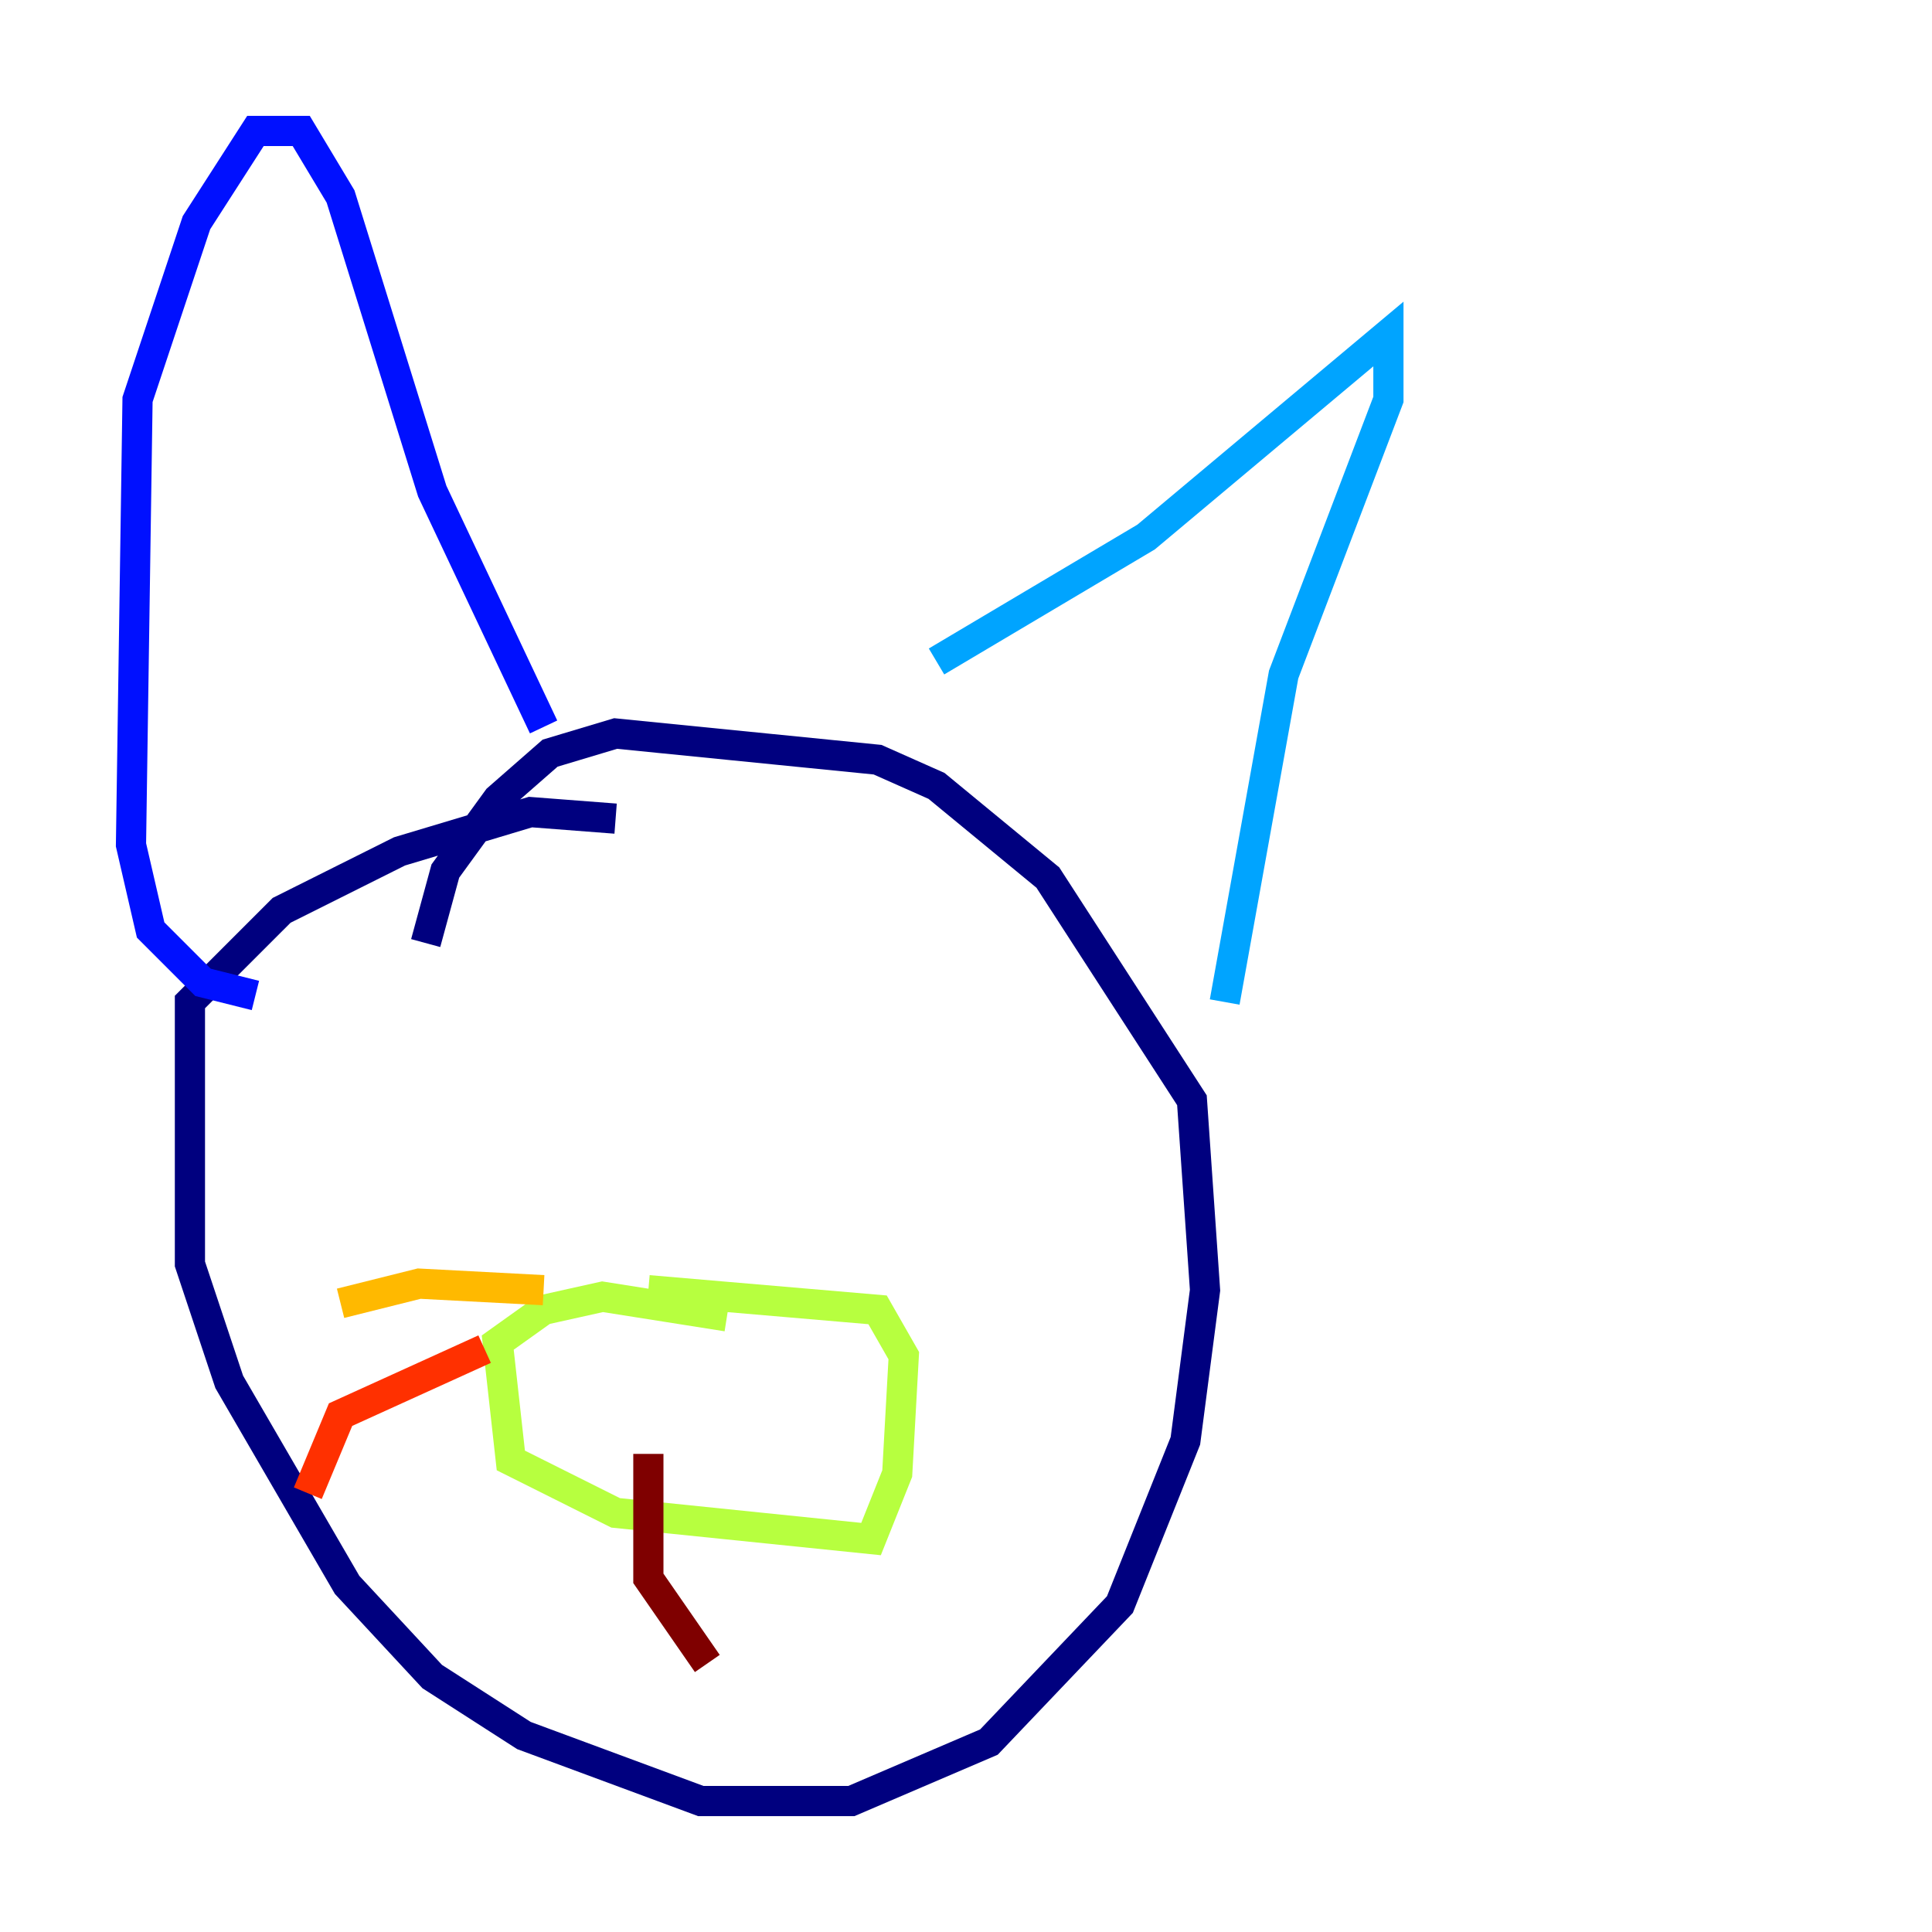 <?xml version="1.0" encoding="utf-8" ?>
<svg baseProfile="tiny" height="128" version="1.2" viewBox="0,0,128,128" width="128" xmlns="http://www.w3.org/2000/svg" xmlns:ev="http://www.w3.org/2001/xml-events" xmlns:xlink="http://www.w3.org/1999/xlink"><defs /><polyline fill="none" points="40.786,54.237 35.146,53.803 26.468,56.407 18.658,60.312 12.583,66.386 12.583,83.742 15.186,91.552 22.997,105.003 28.637,111.078 34.712,114.983 46.427,119.322 56.407,119.322 65.519,115.417 74.197,106.305 78.536,95.458 79.837,85.478 78.969,72.895 69.424,58.142 62.047,52.068 58.142,50.332 40.786,48.597 36.447,49.898 32.976,52.936 29.505,57.709 28.203,62.481" stroke="#00007f" stroke-width="2" /><polyline fill="none" points="16.922,65.953 13.451,65.085 9.98,61.614 8.678,55.973 9.112,26.468 13.017,14.752 16.922,8.678 19.959,8.678 22.563,13.017 28.637,32.542 36.014,48.163" stroke="#0010ff" stroke-width="2" /><polyline fill="none" points="62.047,43.824 75.932,35.58 91.986,22.129 91.986,26.468 85.044,44.691 81.139,66.386" stroke="#00a4ff" stroke-width="2" /><polyline fill="none" points="42.088,87.214 42.088,87.214" stroke="#3fffb7" stroke-width="2" /><polyline fill="none" points="48.163,87.214 39.919,85.912 36.014,86.78 32.976,88.949 33.844,96.759 40.786,100.231 57.709,101.966 59.444,97.627 59.878,89.817 58.142,86.78 42.956,85.478" stroke="#b7ff3f" stroke-width="2" /><polyline fill="none" points="36.014,85.478 27.77,85.044 22.563,86.346" stroke="#ffb900" stroke-width="2" /><polyline fill="none" points="32.108,89.383 22.563,93.722 20.393,98.929" stroke="#ff3000" stroke-width="2" /><polyline fill="none" points="42.956,96.325 42.956,104.57 46.861,110.21" stroke="#7f0000" stroke-width="2" /></svg>